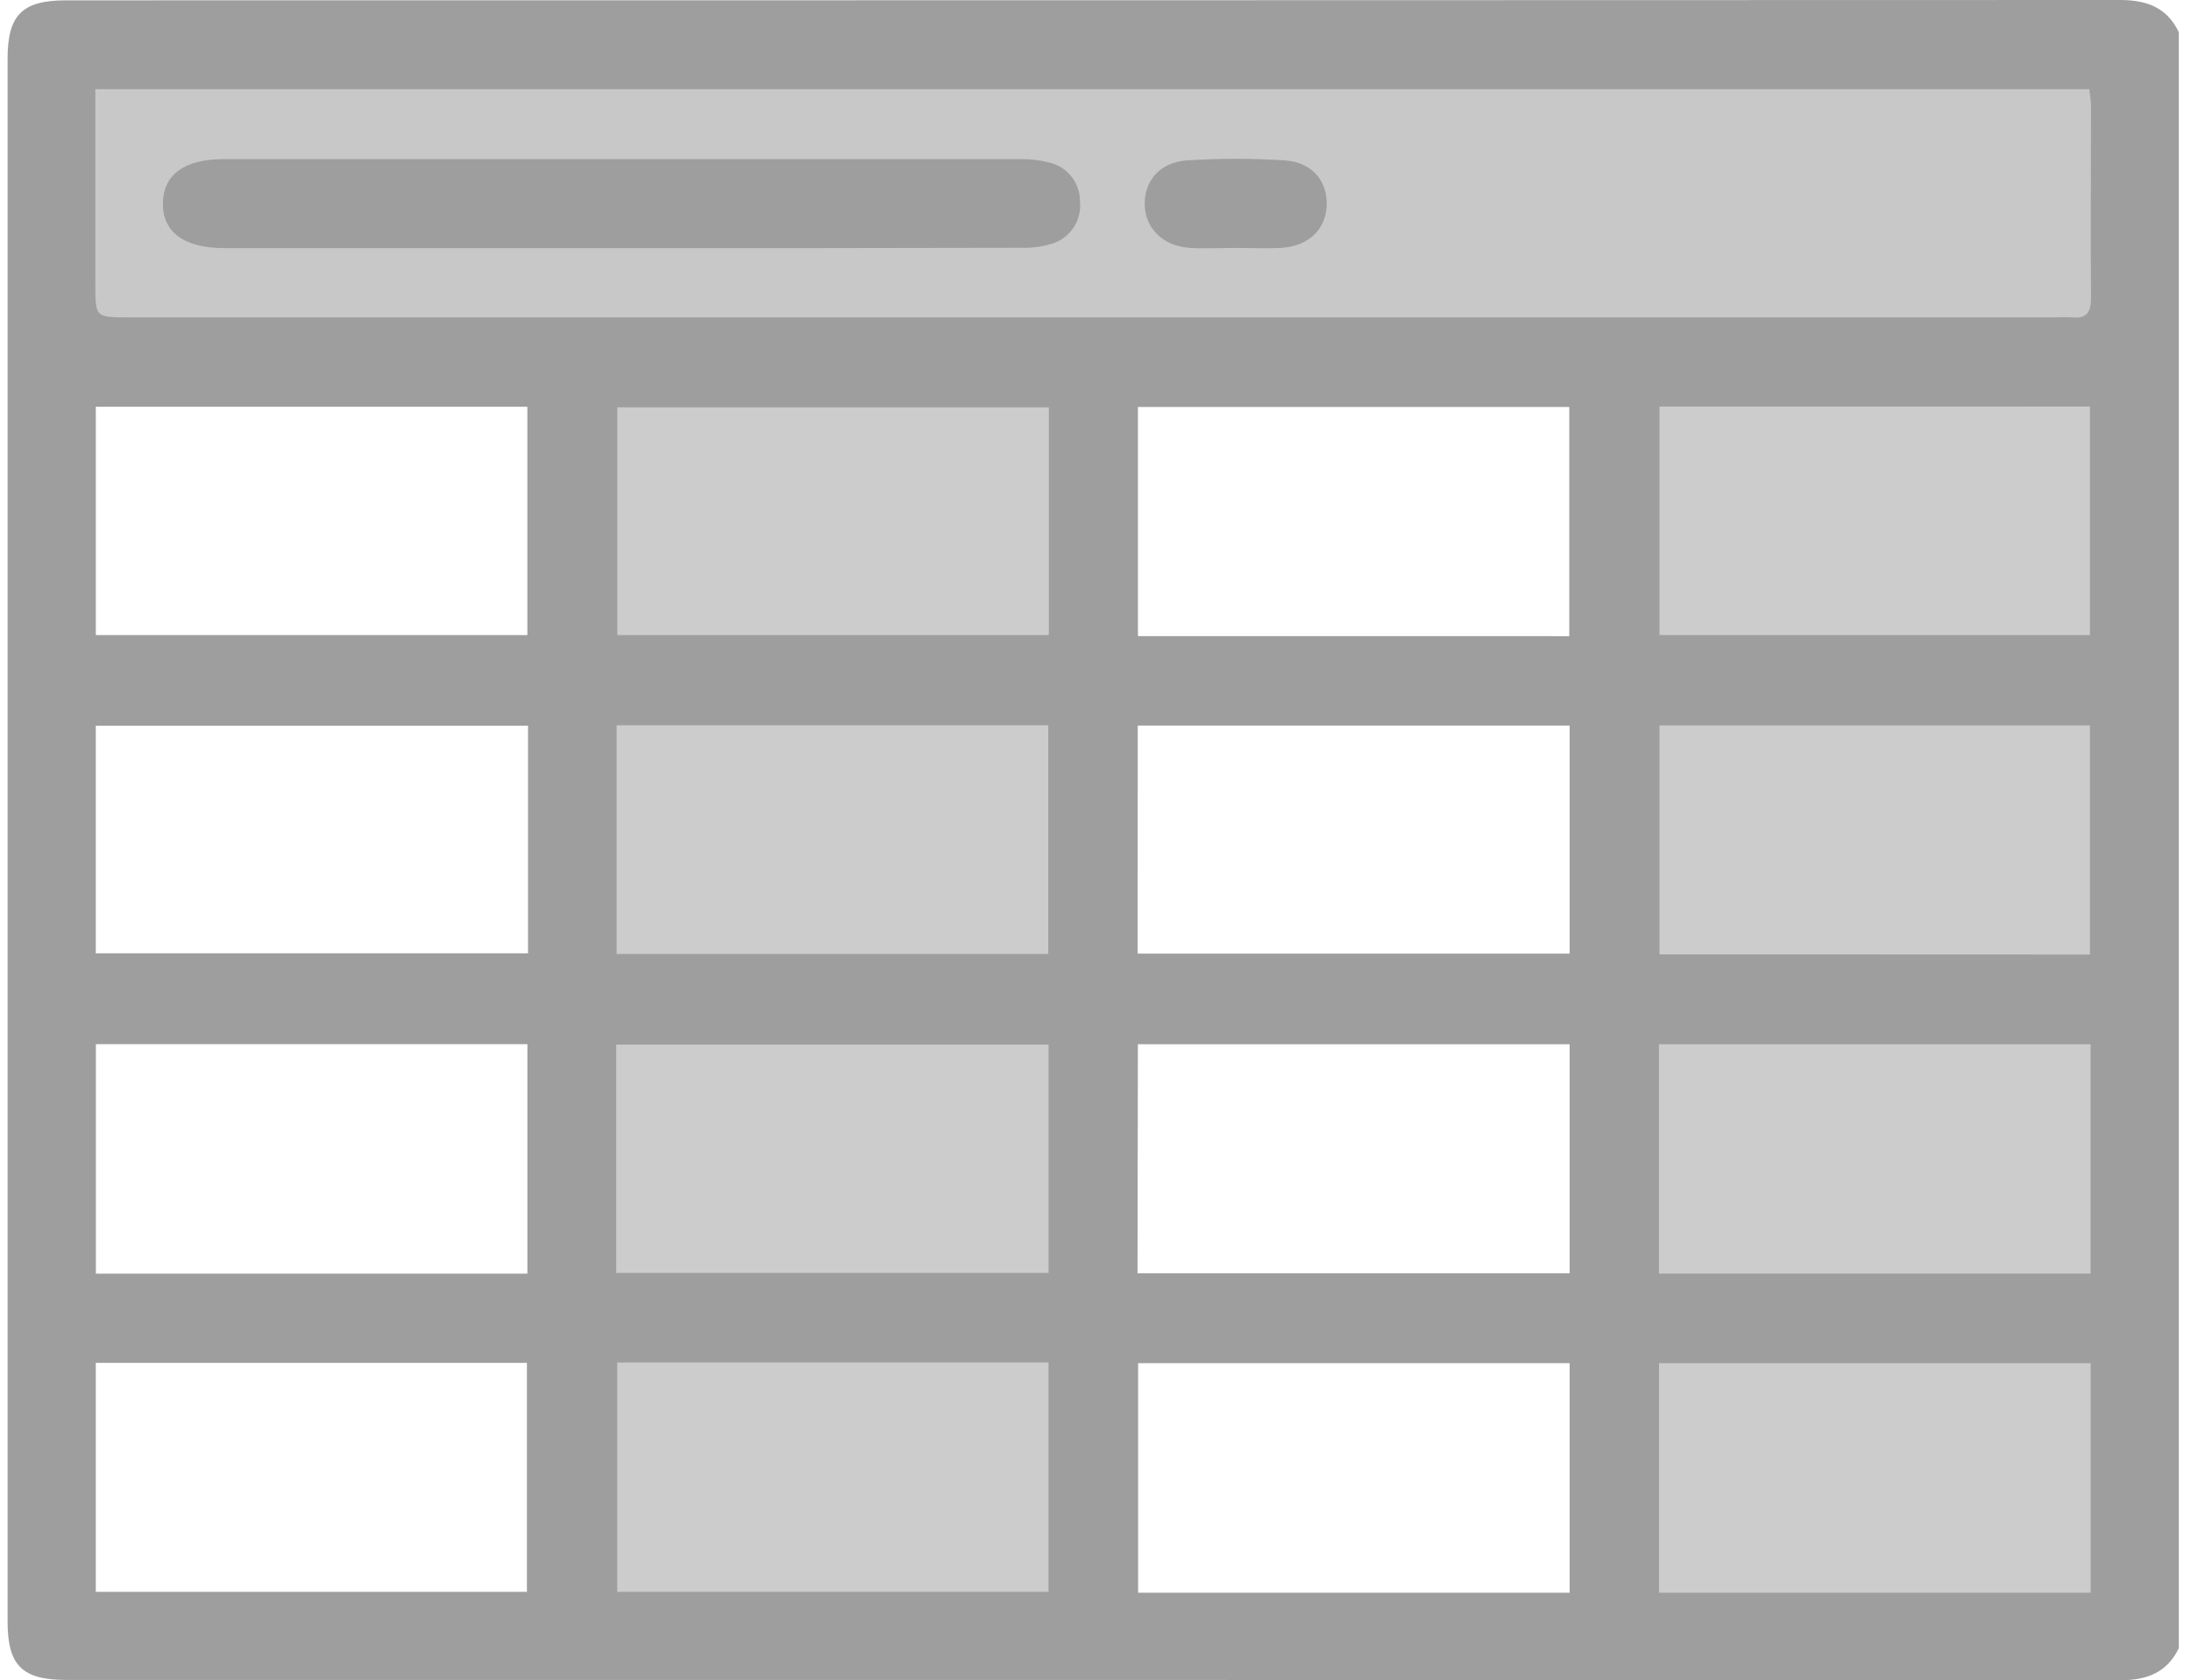 <svg width="133" height="102" viewBox="0 0 133 102" fill="none" xmlns="http://www.w3.org/2000/svg">
<path d="M131.005 2.087H2.15V23.143H131.005V2.087Z" fill="#C8C8C8"/>
<path d="M65.72 21.092H35.418V99.119H65.72V21.092Z" fill="#CCCCCC"/>
<path d="M128.95 21.092H98.648V99.119H128.95V21.092Z" fill="#CCCCCC"/>
<path d="M132.258 1.946V100.057C131.535 101.55 130.305 102 128.701 102C87.136 101.98 45.574 101.974 4.012 101.98C1.342 101.98 0.46 101.094 0.46 98.44V3.564C0.46 0.909 1.342 0.02 4.012 0.02C45.576 0.02 87.139 0.013 128.701 0C130.305 0 131.535 0.45 132.258 1.946ZM126.826 5.411H5.787V6.999C5.787 10.42 5.787 13.844 5.787 17.27C5.787 19.261 5.787 19.265 7.803 19.265H124.876C125.175 19.247 125.475 19.247 125.774 19.265C126.701 19.366 126.938 18.917 126.931 18.06C126.899 14.165 126.931 10.271 126.931 6.379C126.922 6.067 126.866 5.778 126.826 5.411ZM37.467 82.709V96.632H63.648V82.709H37.467ZM95.282 96.684V82.749H69.087V96.684H95.282ZM5.817 38.552H32.012V24.692H5.817V38.552ZM63.668 24.728H37.474V38.552H63.668V24.728ZM95.259 38.618V24.705H69.077V38.615L95.259 38.618ZM100.737 24.682V38.552H126.866V24.679L100.737 24.682ZM5.82 77.318H32.015V63.385H5.82V77.318ZM37.408 77.272H63.651V63.412H37.408V77.272ZM69.051 77.292H95.282V63.389H69.074L69.051 77.292ZM126.905 63.392H100.704V77.315H126.905V63.392ZM5.814 96.632H31.985V82.732H5.814V96.632ZM126.908 82.749H100.707V96.684H126.908V82.749ZM32.054 44.058H5.814V57.87H32.054V44.058ZM37.431 57.912H63.632V44.029H37.431V57.912ZM69.061 57.889H95.282V44.045H69.064L69.061 57.889ZM126.866 57.945V44.035H100.737V57.935L126.866 57.945Z" fill="#9E9E9E"/>
<path d="M37.651 15.061H13.601C11.168 15.061 9.852 14.077 9.888 12.312C9.925 10.589 11.204 9.66 13.575 9.66C29.694 9.66 45.814 9.66 61.935 9.66C62.533 9.647 63.13 9.718 63.708 9.87C64.236 9.995 64.707 10.296 65.042 10.722C65.378 11.148 65.559 11.675 65.556 12.216C65.618 12.777 65.482 13.342 65.171 13.813C64.86 14.284 64.393 14.631 63.853 14.796C63.239 14.982 62.599 15.065 61.959 15.042C53.856 15.061 45.754 15.068 37.651 15.061Z" fill="#9E9E9E"/>
<path d="M75.074 15.051C74.131 15.051 73.183 15.101 72.243 15.051C70.599 14.943 69.504 13.864 69.487 12.4C69.471 10.937 70.448 9.837 72.066 9.736C74.037 9.609 76.013 9.609 77.984 9.736C79.675 9.851 80.615 11.019 80.53 12.538C80.451 13.959 79.405 14.943 77.784 15.048C76.866 15.097 75.972 15.051 75.074 15.051Z" fill="#9E9E9E"/>
</svg>
